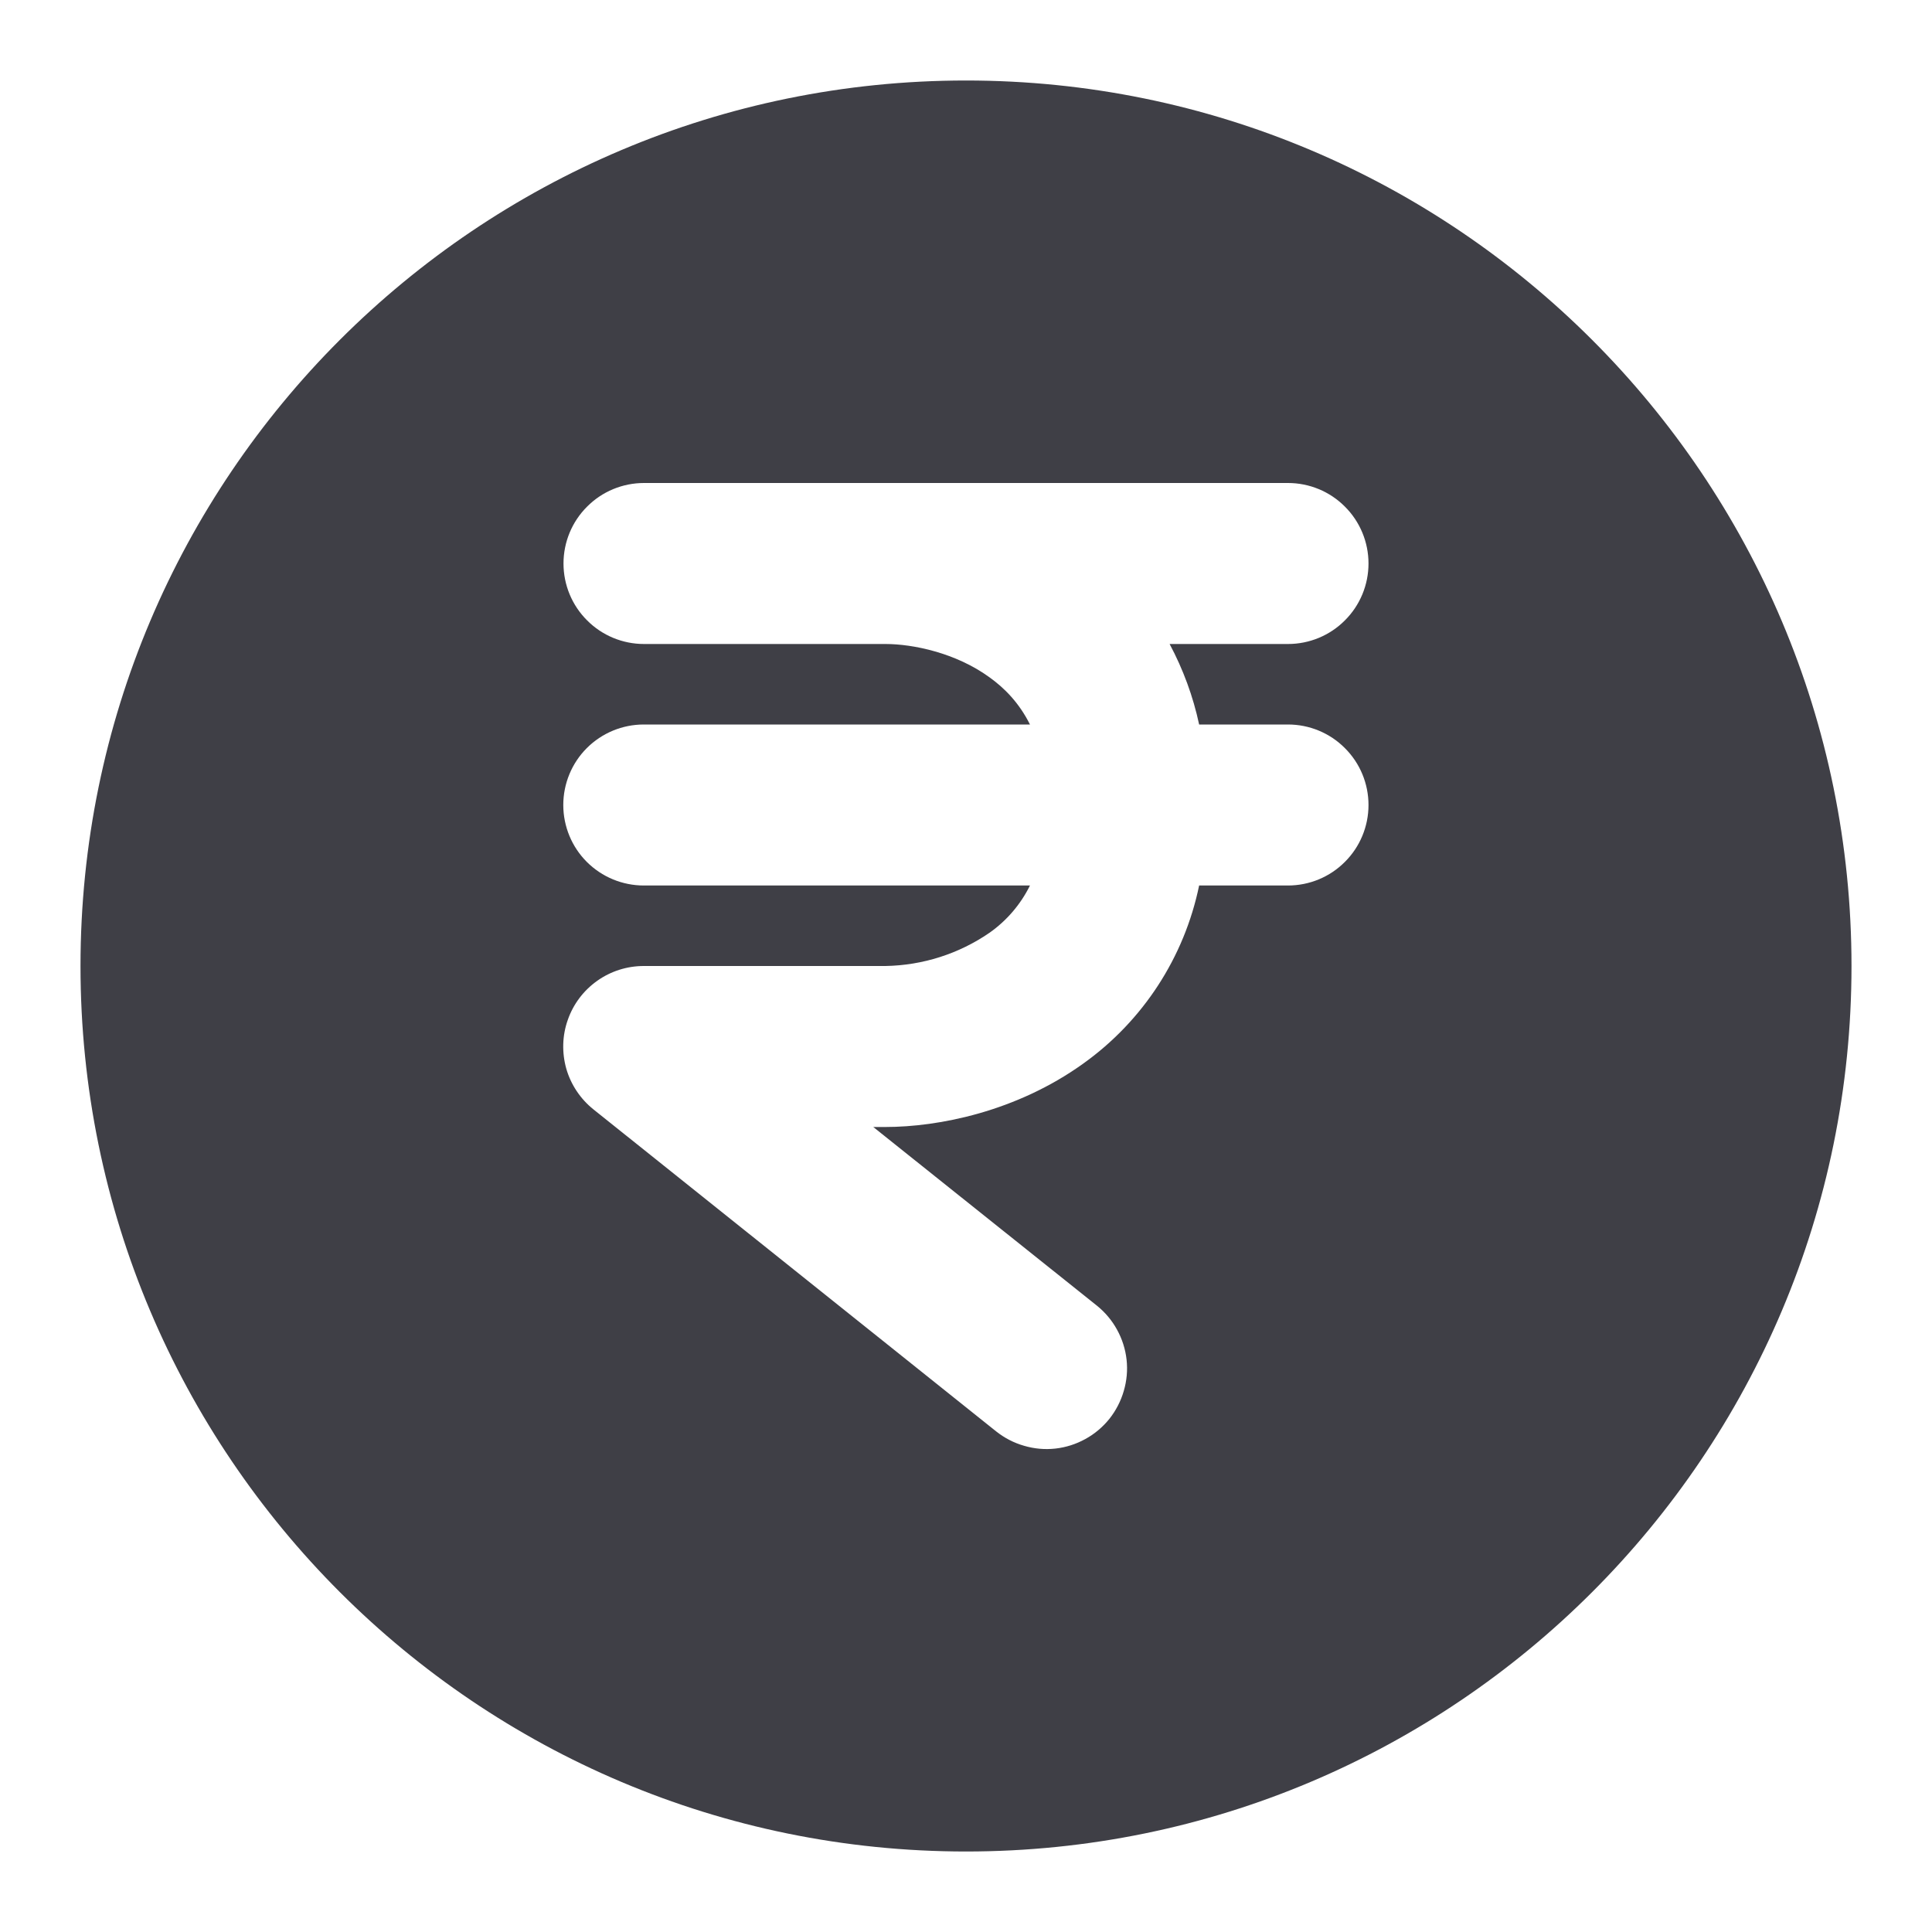 <svg width="18" height="18" viewBox="0 0 18 18" fill="none" xmlns="http://www.w3.org/2000/svg">
<path fill-rule="evenodd" clip-rule="evenodd" d="M0.75 9C0.75 4.444 4.444 0.75 9 0.75C13.556 0.75 17.25 4.444 17.25 9C17.25 13.556 13.556 17.25 9 17.25C4.444 17.25 0.75 13.556 0.75 9ZM6 4.5C5.801 4.5 5.61 4.579 5.47 4.72C5.329 4.86 5.25 5.051 5.25 5.25C5.25 5.449 5.329 5.64 5.47 5.78C5.61 5.921 5.801 6 6 6H8.25C8.505 6 8.904 6.082 9.217 6.309C9.36 6.411 9.496 6.55 9.596 6.75H5.998C5.799 6.75 5.608 6.829 5.467 6.97C5.327 7.11 5.248 7.301 5.248 7.5C5.248 7.699 5.327 7.89 5.467 8.03C5.608 8.171 5.799 8.25 5.998 8.25H9.596C9.509 8.426 9.379 8.578 9.218 8.691C8.933 8.887 8.596 8.994 8.25 9H5.998C5.842 9 5.691 9.048 5.564 9.138C5.437 9.228 5.341 9.355 5.29 9.502C5.238 9.648 5.234 9.807 5.276 9.957C5.319 10.106 5.408 10.239 5.529 10.336L9.281 13.336C9.358 13.397 9.446 13.443 9.541 13.47C9.636 13.498 9.735 13.507 9.833 13.496C9.931 13.485 10.025 13.455 10.112 13.407C10.198 13.36 10.274 13.296 10.336 13.219C10.397 13.142 10.443 13.053 10.47 12.959C10.498 12.864 10.507 12.765 10.496 12.667C10.485 12.569 10.455 12.475 10.407 12.388C10.36 12.302 10.296 12.226 10.219 12.164L8.136 10.5H8.248C8.744 10.5 9.47 10.357 10.094 9.908C10.649 9.511 11.034 8.919 11.172 8.25H12C12.199 8.25 12.39 8.171 12.53 8.03C12.671 7.89 12.75 7.699 12.75 7.5C12.75 7.301 12.671 7.11 12.53 6.97C12.39 6.829 12.199 6.75 12 6.75H11.172C11.116 6.488 11.023 6.236 10.897 6H12C12.199 6 12.39 5.921 12.53 5.78C12.671 5.64 12.75 5.449 12.75 5.25C12.75 5.051 12.671 4.86 12.53 4.72C12.39 4.579 12.199 4.5 12 4.5H6Z" fill="#3F3F46"/>
</svg>
